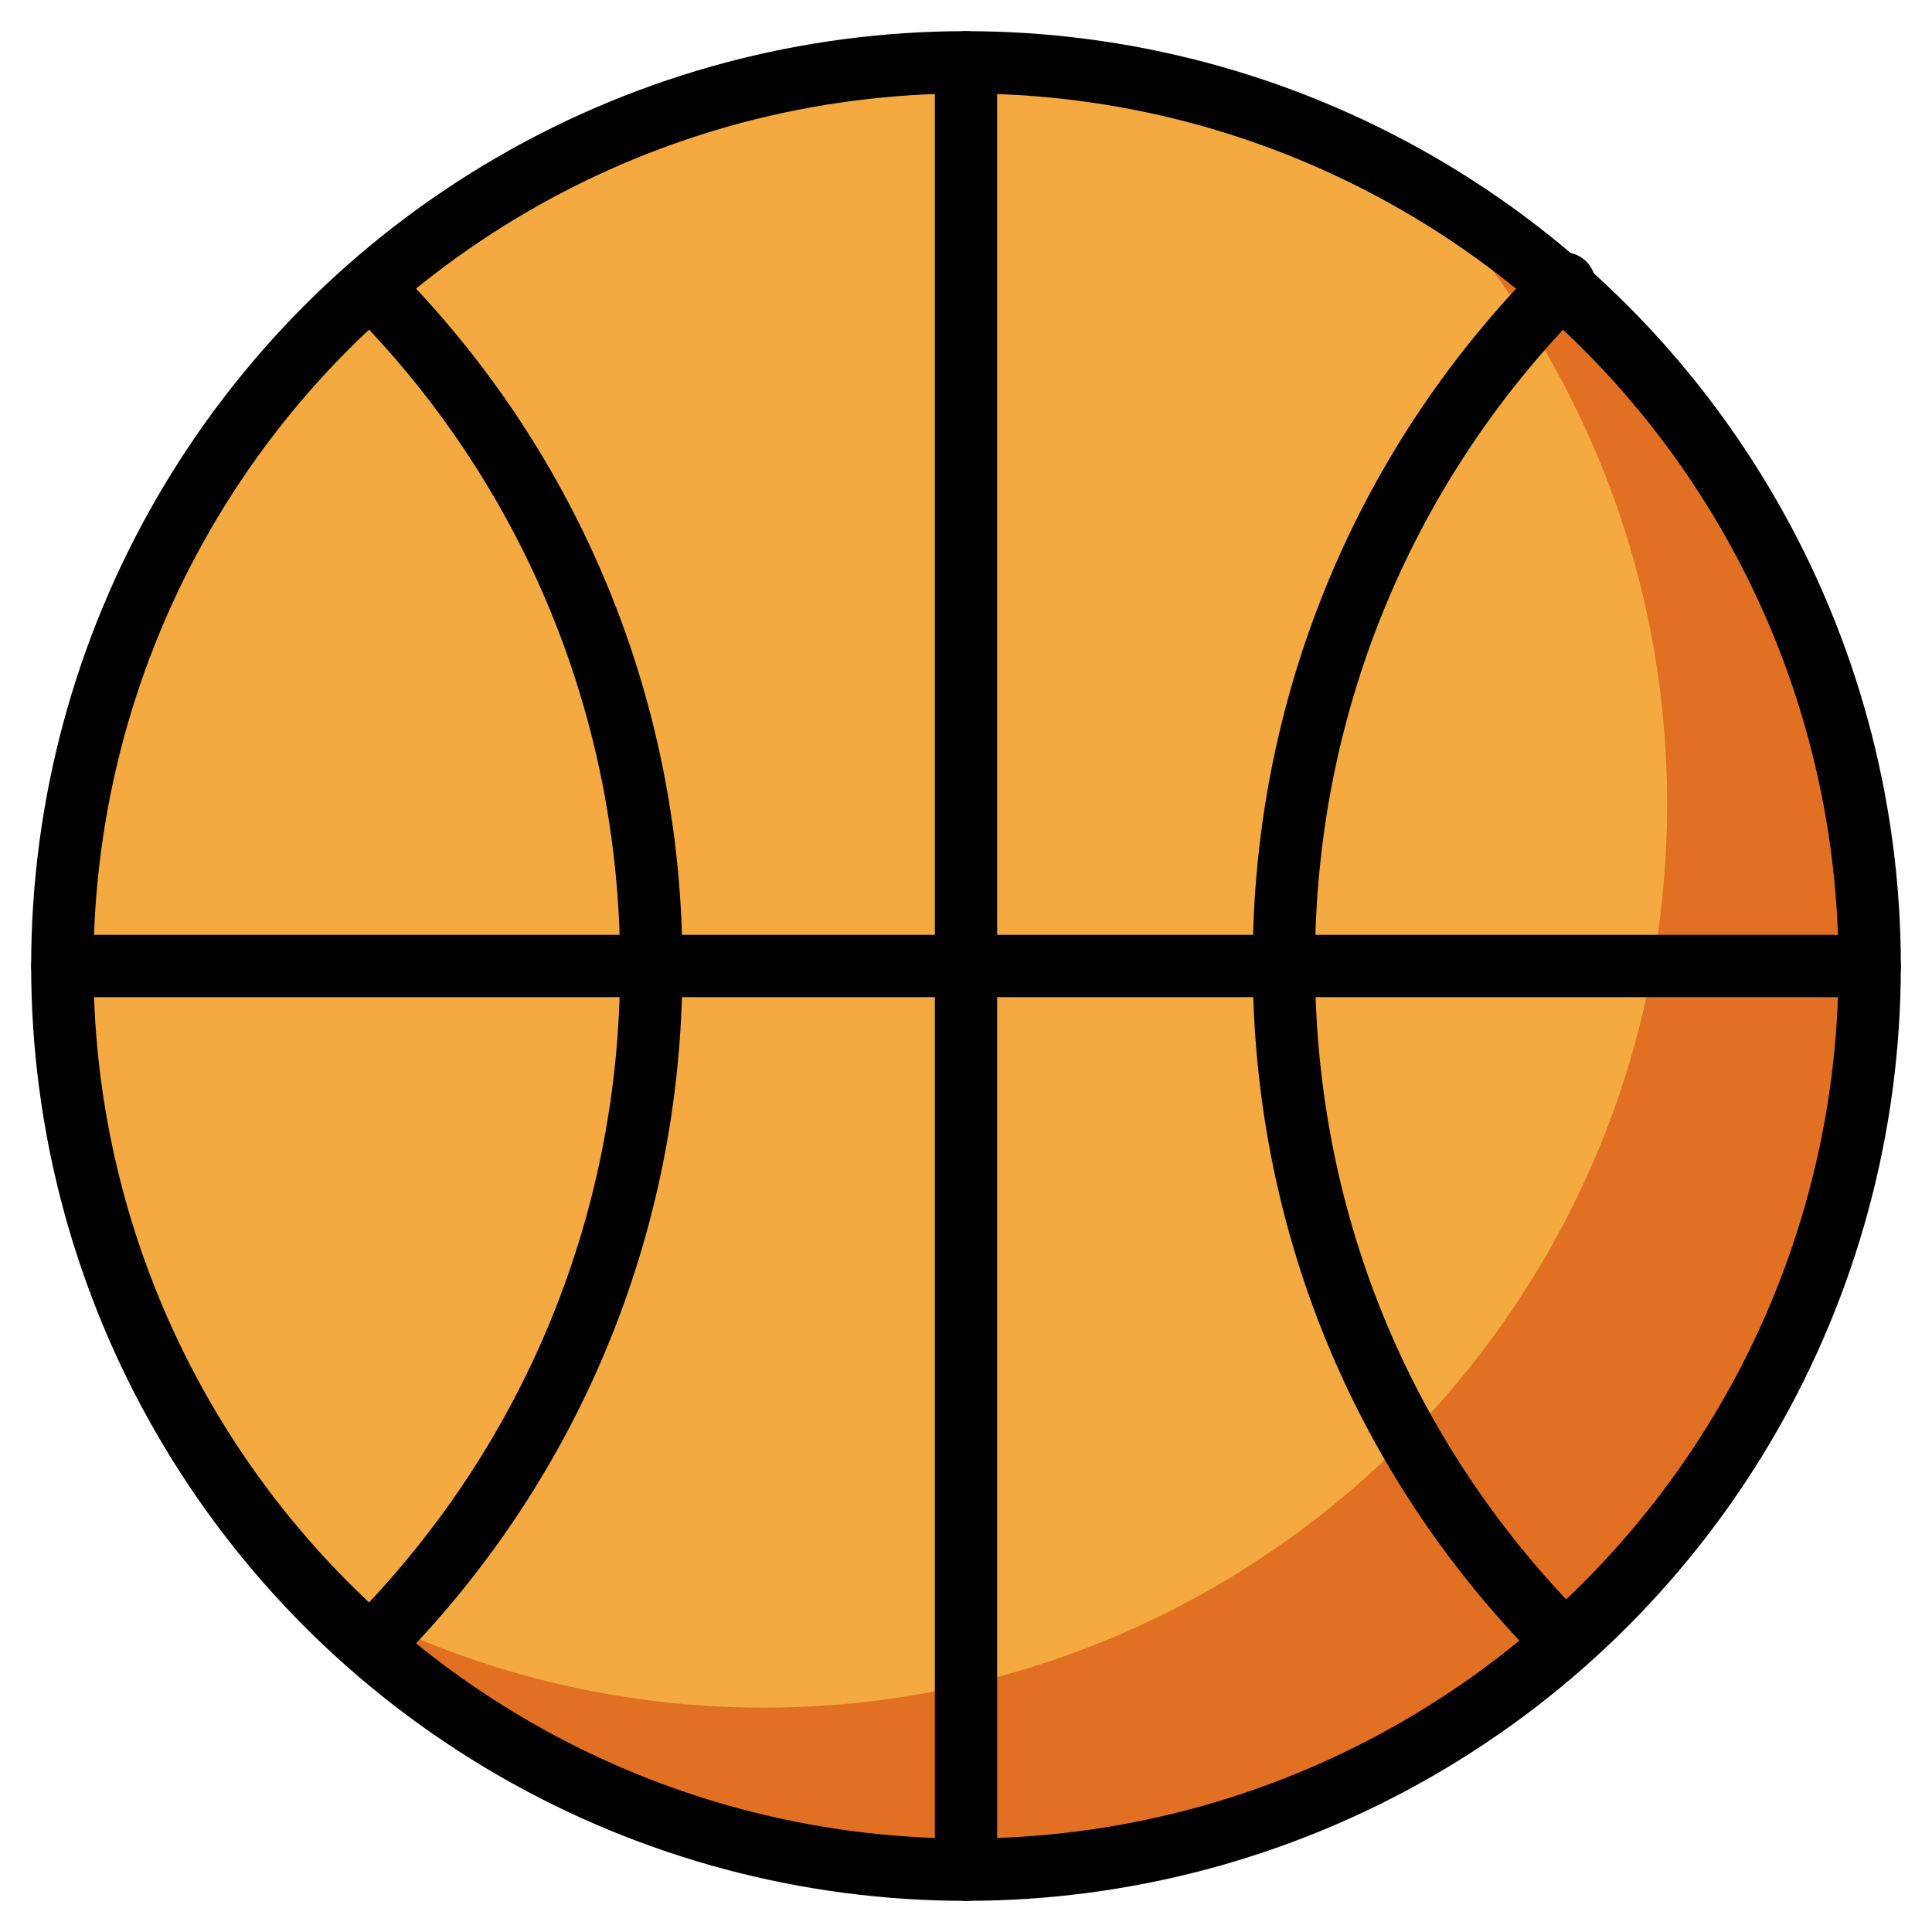 <svg viewBox="5 5 62 62" xmlns="http://www.w3.org/2000/svg">
  <defs>
    <linearGradient id="yellow-gradient" x1="0%" x2="0%" y1="0%" y2="100%">
      <stop offset="0%" style="stop-color:#FDE02F;stop-opacity:1;"/>
      <stop offset="100%" style="stop-color:#F7B209;stop-opacity:1;"/>
    </linearGradient>
  </defs>
  <g id="color">
    <circle cx="36" cy="36" fill="#F4AA41" r="29"/>
    <path d="M50.7,11c4.8,5.2,7.8,12.1,7.8,19.8c0,16-13,29-29,29c-5.4,0-10.4-1.5-14.7-4C20.1,61.4,27.7,65,36,65 c16,0,29-13,29-29C65,25.3,59.3,16,50.7,11z" fill="#E27022"/>
  </g>
  <g id="line">
    <line fill="none" stroke="#000000" stroke-linecap="round" stroke-linejoin="round" stroke-miterlimit="10" stroke-width="2" x1="7" x2="65" y1="36" y2="36"/>
    <line fill="none" stroke="#000000" stroke-linecap="round" stroke-linejoin="round" stroke-miterlimit="10" stroke-width="2" x1="36" x2="36" y1="7" y2="65"/>
    <path d="M55.2,57.7c-5.6-5.6-9-13.2-9-21.8c0-8.5,3.4-16.2,9-21.8" fill="none" stroke="#000000" stroke-linecap="round" stroke-linejoin="round" stroke-miterlimit="10" stroke-width="2"/>
    <path d="M16.9,14.2c5.6,5.6,9,13.3,9,21.8s-3.4,16.2-9,21.8" fill="none" stroke="#000000" stroke-linecap="round" stroke-linejoin="round" stroke-miterlimit="10" stroke-width="2"/>
    <circle cx="36" cy="36" fill="none" r="29" stroke="#000000" stroke-linecap="round" stroke-linejoin="round" stroke-miterlimit="10" stroke-width="2"/>
  </g>
</svg>